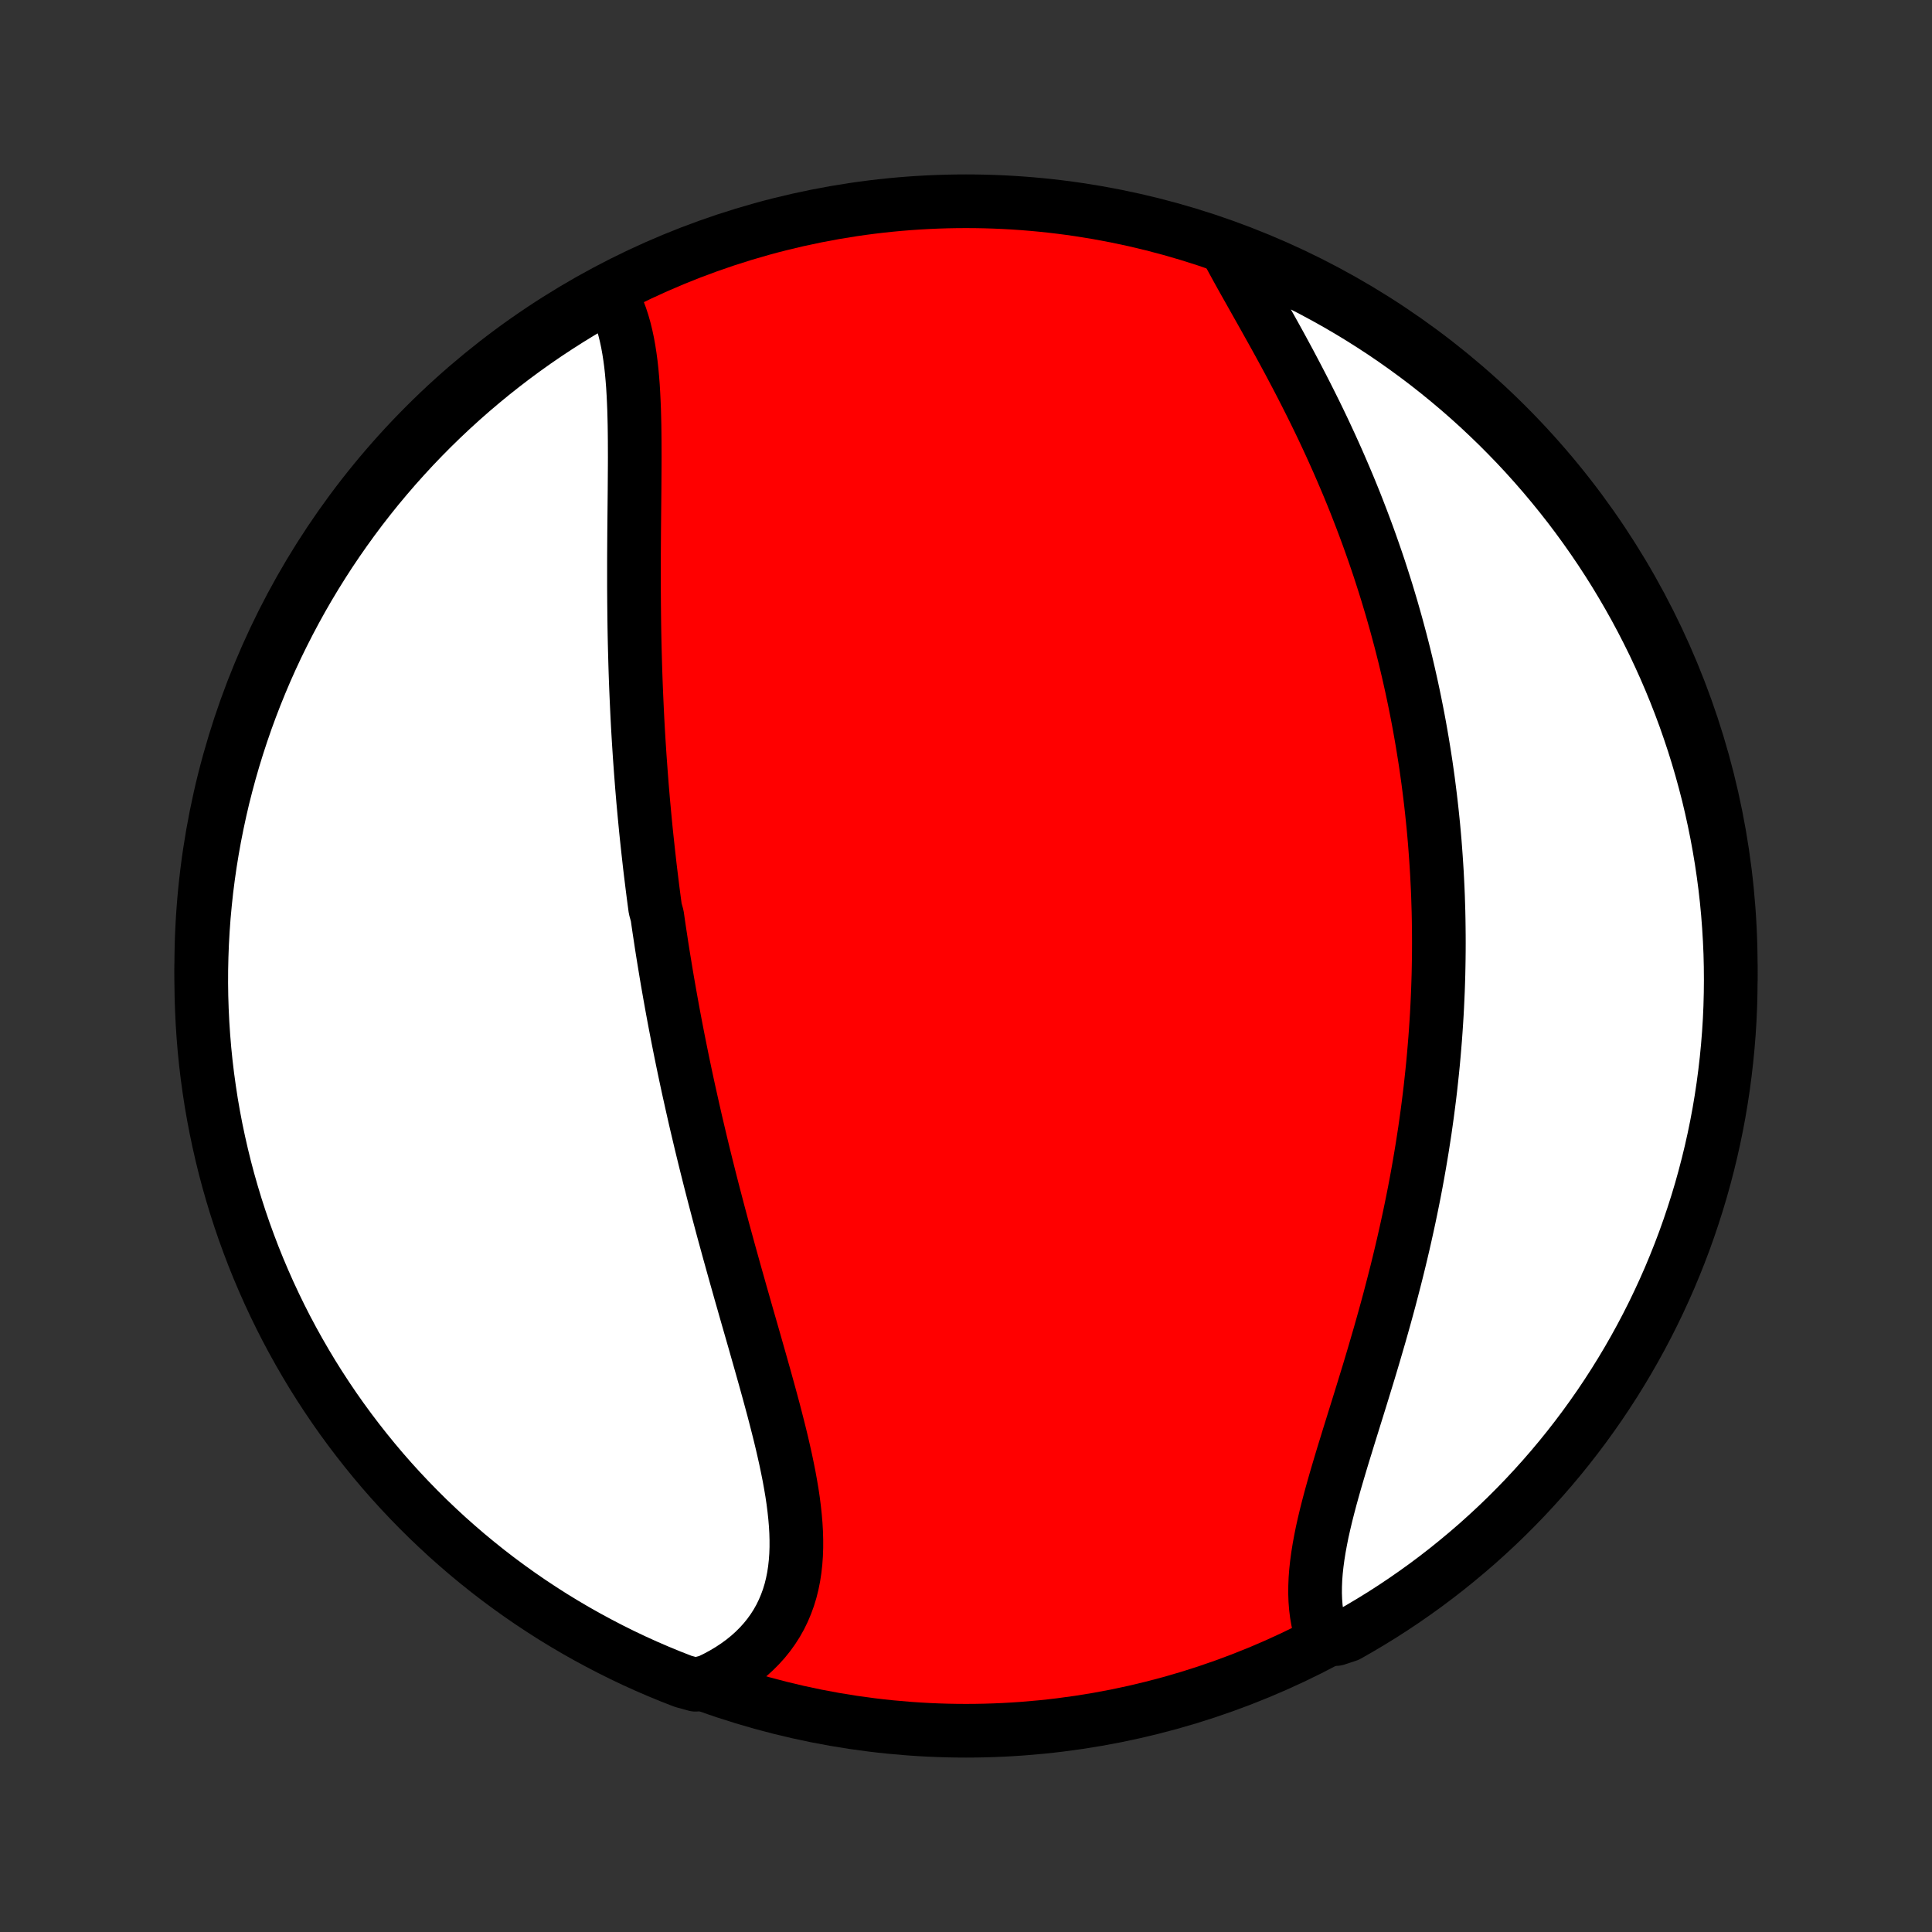<?xml version="1.0" encoding="utf-8" standalone="no"?>
<!DOCTYPE svg PUBLIC "-//W3C//DTD SVG 1.1//EN"
  "http://www.w3.org/Graphics/SVG/1.1/DTD/svg11.dtd">
<!-- Created with matplotlib (http://matplotlib.org/) -->
<svg height="72pt" version="1.1" viewBox="0 0 72 72" width="72pt" xmlns="http://www.w3.org/2000/svg" xmlns:xlink="http://www.w3.org/1999/xlink">
 <rect x="0" y="0" width="72" height="72" fill="#333333" stroke="none"/>
 <defs>
  <style type="text/css">
*{stroke-linecap:butt;stroke-linejoin:round;}
  </style>
 </defs>
 <g id="figure_1">
  <g id="patch_1">
   <path d="
M0 72
L72 72
L72 0
L0 0
z
" style="fill:none;"/>
  </g>
  <g id="axes_1">
   <g id="PatchCollection_1">
    <defs>
     <path d="
M36 -7.5
C43.558 -7.5 50.808 -10.503 56.153 -15.848
C61.497 -21.192 64.5 -28.442 64.5 -36
C64.5 -43.558 61.497 -50.808 56.153 -56.153
C50.808 -61.497 43.558 -64.5 36 -64.5
C28.442 -64.5 21.192 -61.497 15.848 -56.153
C10.503 -50.808 7.5 -43.558 7.5 -36
C7.5 -28.442 10.503 -21.192 15.848 -15.848
C21.192 -10.503 28.442 -7.5 36 -7.5
z
" id="C0_0_a811fe30f3"/>
     <path d="
M22.721 -61.075
L22.838 -60.871
L22.944 -60.659
L23.04 -60.439
L23.126 -60.211
L23.203 -59.976
L23.272 -59.734
L23.333 -59.486
L23.387 -59.233
L23.434 -58.973
L23.475 -58.709
L23.511 -58.44
L23.541 -58.166
L23.566 -57.889
L23.588 -57.608
L23.605 -57.324
L23.619 -57.037
L23.631 -56.747
L23.639 -56.455
L23.646 -56.161
L23.65 -55.865
L23.653 -55.568
L23.654 -55.269
L23.655 -54.968
L23.654 -54.667
L23.652 -54.366
L23.65 -54.063
L23.648 -53.761
L23.645 -53.458
L23.642 -53.154
L23.639 -52.851
L23.636 -52.548
L23.633 -52.245
L23.631 -51.943
L23.629 -51.641
L23.627 -51.339
L23.626 -51.039
L23.626 -50.738
L23.626 -50.439
L23.626 -50.14
L23.628 -49.842
L23.63 -49.545
L23.633 -49.249
L23.636 -48.954
L23.64 -48.66
L23.645 -48.367
L23.651 -48.075
L23.658 -47.784
L23.666 -47.493
L23.674 -47.205
L23.683 -46.916
L23.693 -46.63
L23.704 -46.344
L23.716 -46.059
L23.729 -45.775
L23.742 -45.492
L23.756 -45.21
L23.771 -44.929
L23.787 -44.649
L23.804 -44.37
L23.822 -44.092
L23.84 -43.815
L23.86 -43.538
L23.88 -43.262
L23.901 -42.988
L23.922 -42.714
L23.945 -42.44
L23.968 -42.167
L23.993 -41.895
L24.018 -41.624
L24.044 -41.353
L24.07 -41.083
L24.098 -40.813
L24.127 -40.544
L24.156 -40.275
L24.186 -40.007
L24.216 -39.739
L24.248 -39.471
L24.281 -39.204
L24.314 -38.936
L24.348 -38.669
L24.383 -38.403
L24.419 -38.136
L24.493 -37.869
L24.531 -37.602
L24.57 -37.336
L24.611 -37.069
L24.651 -36.802
L24.693 -36.535
L24.736 -36.268
L24.78 -36.001
L24.824 -35.733
L24.869 -35.466
L24.916 -35.197
L24.963 -34.929
L25.011 -34.66
L25.06 -34.39
L25.11 -34.12
L25.161 -33.85
L25.213 -33.579
L25.266 -33.307
L25.32 -33.035
L25.375 -32.762
L25.431 -32.488
L25.488 -32.214
L25.546 -31.938
L25.605 -31.662
L25.665 -31.385
L25.727 -31.107
L25.789 -30.828
L25.852 -30.549
L25.916 -30.268
L25.982 -29.986
L26.049 -29.703
L26.116 -29.419
L26.185 -29.134
L26.255 -28.848
L26.326 -28.561
L26.398 -28.273
L26.471 -27.983
L26.546 -27.692
L26.621 -27.401
L26.698 -27.108
L26.775 -26.814
L26.854 -26.518
L26.933 -26.221
L27.014 -25.924
L27.096 -25.625
L27.178 -25.325
L27.262 -25.024
L27.346 -24.721
L27.431 -24.418
L27.517 -24.114
L27.603 -23.808
L27.691 -23.502
L27.778 -23.195
L27.866 -22.887
L27.955 -22.578
L28.044 -22.268
L28.133 -21.958
L28.221 -21.647
L28.31 -21.335
L28.398 -21.023
L28.486 -20.711
L28.573 -20.398
L28.659 -20.086
L28.744 -19.773
L28.828 -19.461
L28.909 -19.149
L28.989 -18.837
L29.067 -18.526
L29.142 -18.215
L29.213 -17.906
L29.282 -17.597
L29.346 -17.29
L29.407 -16.984
L29.462 -16.68
L29.513 -16.378
L29.558 -16.077
L29.596 -15.779
L29.628 -15.483
L29.653 -15.19
L29.67 -14.9
L29.678 -14.613
L29.678 -14.329
L29.668 -14.049
L29.648 -13.773
L29.618 -13.502
L29.577 -13.234
L29.524 -12.971
L29.46 -12.713
L29.383 -12.461
L29.293 -12.214
L29.191 -11.973
L29.076 -11.737
L28.947 -11.508
L28.805 -11.286
L28.65 -11.07
L28.482 -10.862
L28.3 -10.661
L28.106 -10.467
L27.899 -10.281
L27.679 -10.103
L27.447 -9.934
L27.202 -9.772
L26.947 -9.62
L26.68 -9.476
L26.402 -9.341
L25.919 -9.215
L25.456 -9.342
L24.995 -9.522
L24.538 -9.71
L24.084 -9.906
L23.634 -10.11
L23.188 -10.322
L22.746 -10.542
L22.308 -10.77
L21.873 -11.005
L21.444 -11.247
L21.018 -11.498
L20.597 -11.755
L20.181 -12.021
L19.77 -12.293
L19.363 -12.573
L18.962 -12.86
L18.566 -13.153
L18.175 -13.454
L17.79 -13.762
L17.41 -14.076
L17.036 -14.398
L16.667 -14.725
L16.305 -15.06
L15.948 -15.4
L15.598 -15.747
L15.254 -16.1
L14.916 -16.459
L14.584 -16.824
L14.259 -17.195
L13.941 -17.572
L13.63 -17.954
L13.325 -18.342
L13.027 -18.735
L12.736 -19.133
L12.452 -19.537
L12.176 -19.945
L11.906 -20.359
L11.644 -20.777
L11.39 -21.2
L11.143 -21.627
L10.903 -22.059
L10.671 -22.495
L10.447 -22.935
L10.231 -23.379
L10.022 -23.827
L9.822 -24.278
L9.629 -24.733
L9.444 -25.192
L9.268 -25.654
L9.099 -26.119
L8.939 -26.587
L8.787 -27.058
L8.644 -27.531
L8.508 -28.008
L8.381 -28.486
L8.263 -28.967
L8.153 -29.45
L8.051 -29.935
L7.958 -30.422
L7.873 -30.911
L7.798 -31.401
L7.73 -31.893
L7.671 -32.386
L7.621 -32.879
L7.58 -33.374
L7.547 -33.87
L7.523 -34.366
L7.507 -34.863
L7.5 -35.36
L7.502 -35.858
L7.513 -36.355
L7.532 -36.852
L7.56 -37.349
L7.596 -37.846
L7.642 -38.342
L7.695 -38.837
L7.758 -39.332
L7.829 -39.825
L7.909 -40.318
L7.997 -40.809
L8.094 -41.298
L8.199 -41.786
L8.312 -42.272
L8.435 -42.757
L8.565 -43.239
L8.704 -43.719
L8.851 -44.196
L9.007 -44.672
L9.17 -45.144
L9.342 -45.614
L9.522 -46.081
L9.71 -46.544
L9.906 -47.005
L10.11 -47.462
L10.322 -47.916
L10.542 -48.365
L10.77 -48.812
L11.005 -49.254
L11.247 -49.692
L11.498 -50.127
L11.755 -50.556
L12.021 -50.982
L12.293 -51.403
L12.573 -51.819
L12.86 -52.23
L13.153 -52.636
L13.454 -53.038
L13.762 -53.434
L14.076 -53.825
L14.398 -54.21
L14.725 -54.59
L15.06 -54.964
L15.4 -55.333
L15.747 -55.695
L16.1 -56.052
L16.459 -56.402
L16.824 -56.746
L17.195 -57.084
L17.572 -57.416
L17.954 -57.74
L18.342 -58.059
L18.735 -58.37
L19.133 -58.675
L19.537 -58.973
L19.945 -59.264
L20.359 -59.548
L20.777 -59.824
L21.2 -60.094
L21.627 -60.356
L22.059 -60.61
z
" id="C0_1_dcd1345a3c"/>
     <path d="
M45.775 -62.6
L45.925 -62.322
L46.078 -62.042
L46.235 -61.758
L46.395 -61.472
L46.558 -61.184
L46.722 -60.892
L46.887 -60.599
L47.054 -60.303
L47.22 -60.006
L47.387 -59.707
L47.554 -59.407
L47.72 -59.105
L47.885 -58.801
L48.049 -58.497
L48.211 -58.191
L48.372 -57.885
L48.531 -57.578
L48.688 -57.27
L48.843 -56.962
L48.996 -56.654
L49.147 -56.345
L49.295 -56.036
L49.44 -55.727
L49.583 -55.418
L49.723 -55.109
L49.861 -54.8
L49.995 -54.492
L50.127 -54.184
L50.257 -53.876
L50.383 -53.569
L50.507 -53.262
L50.627 -52.955
L50.745 -52.649
L50.86 -52.344
L50.973 -52.039
L51.082 -51.736
L51.189 -51.432
L51.293 -51.13
L51.395 -50.828
L51.493 -50.526
L51.589 -50.226
L51.683 -49.926
L51.773 -49.627
L51.862 -49.329
L51.947 -49.031
L52.031 -48.734
L52.111 -48.438
L52.19 -48.143
L52.266 -47.848
L52.34 -47.554
L52.411 -47.26
L52.48 -46.967
L52.546 -46.675
L52.611 -46.383
L52.673 -46.092
L52.733 -45.802
L52.791 -45.511
L52.847 -45.222
L52.901 -44.932
L52.952 -44.644
L53.002 -44.355
L53.049 -44.067
L53.095 -43.779
L53.139 -43.492
L53.18 -43.204
L53.22 -42.917
L53.257 -42.63
L53.293 -42.343
L53.327 -42.056
L53.359 -41.77
L53.389 -41.483
L53.418 -41.196
L53.444 -40.909
L53.469 -40.622
L53.491 -40.335
L53.512 -40.047
L53.531 -39.76
L53.549 -39.472
L53.564 -39.183
L53.578 -38.895
L53.59 -38.606
L53.599 -38.316
L53.608 -38.026
L53.614 -37.735
L53.618 -37.444
L53.621 -37.152
L53.622 -36.86
L53.621 -36.567
L53.618 -36.273
L53.613 -35.978
L53.607 -35.682
L53.598 -35.386
L53.588 -35.089
L53.575 -34.79
L53.561 -34.491
L53.545 -34.191
L53.526 -33.889
L53.506 -33.587
L53.484 -33.284
L53.459 -32.979
L53.433 -32.673
L53.405 -32.366
L53.374 -32.058
L53.341 -31.748
L53.307 -31.437
L53.27 -31.125
L53.23 -30.812
L53.189 -30.497
L53.145 -30.181
L53.1 -29.863
L53.051 -29.545
L53.001 -29.224
L52.948 -28.903
L52.893 -28.58
L52.836 -28.256
L52.776 -27.93
L52.714 -27.603
L52.649 -27.274
L52.582 -26.945
L52.513 -26.614
L52.441 -26.282
L52.367 -25.948
L52.291 -25.614
L52.212 -25.278
L52.131 -24.941
L52.048 -24.604
L51.962 -24.265
L51.874 -23.925
L51.785 -23.585
L51.693 -23.244
L51.599 -22.902
L51.503 -22.56
L51.406 -22.218
L51.306 -21.875
L51.206 -21.532
L51.104 -21.189
L51.001 -20.846
L50.896 -20.504
L50.791 -20.162
L50.686 -19.821
L50.58 -19.48
L50.474 -19.14
L50.369 -18.802
L50.264 -18.465
L50.161 -18.129
L50.058 -17.796
L49.958 -17.464
L49.86 -17.134
L49.764 -16.807
L49.672 -16.483
L49.583 -16.161
L49.499 -15.843
L49.419 -15.528
L49.345 -15.216
L49.276 -14.909
L49.215 -14.605
L49.16 -14.306
L49.113 -14.012
L49.074 -13.722
L49.043 -13.438
L49.022 -13.158
L49.011 -12.885
L49.009 -12.617
L49.018 -12.354
L49.038 -12.098
L49.069 -11.849
L49.111 -11.606
L49.165 -11.37
L49.231 -11.14
L49.795 -10.918
L50.228 -11.061
L50.657 -11.306
L51.081 -11.558
L51.501 -11.817
L51.916 -12.084
L52.326 -12.358
L52.732 -12.64
L53.132 -12.928
L53.527 -13.224
L53.916 -13.526
L54.3 -13.836
L54.679 -14.152
L55.052 -14.474
L55.419 -14.804
L55.78 -15.139
L56.135 -15.481
L56.484 -15.83
L56.827 -16.184
L57.163 -16.545
L57.493 -16.911
L57.816 -17.283
L58.133 -17.661
L58.443 -18.045
L58.746 -18.434
L59.042 -18.828
L59.331 -19.228
L59.614 -19.633
L59.888 -20.042
L60.156 -20.457
L60.416 -20.876
L60.669 -21.3
L60.914 -21.728
L61.152 -22.161
L61.382 -22.598
L61.605 -23.039
L61.819 -23.484
L62.026 -23.933
L62.225 -24.385
L62.415 -24.841
L62.598 -25.3
L62.773 -25.763
L62.939 -26.229
L63.097 -26.698
L63.247 -27.169
L63.389 -27.643
L63.522 -28.12
L63.647 -28.599
L63.764 -29.081
L63.872 -29.564
L63.972 -30.05
L64.063 -30.537
L64.145 -31.026
L64.219 -31.517
L64.284 -32.009
L64.341 -32.502
L64.389 -32.996
L64.429 -33.491
L64.46 -33.987
L64.482 -34.483
L64.495 -34.98
L64.5 -35.477
L64.496 -35.975
L64.484 -36.472
L64.462 -36.97
L64.432 -37.467
L64.394 -37.963
L64.347 -38.459
L64.291 -38.954
L64.226 -39.448
L64.153 -39.942
L64.071 -40.434
L63.981 -40.924
L63.882 -41.413
L63.775 -41.901
L63.66 -42.387
L63.535 -42.87
L63.403 -43.352
L63.262 -43.832
L63.113 -44.309
L62.955 -44.783
L62.79 -45.255
L62.616 -45.724
L62.434 -46.19
L62.244 -46.653
L62.046 -47.113
L61.84 -47.569
L61.627 -48.022
L61.405 -48.471
L61.176 -48.916
L60.939 -49.358
L60.694 -49.795
L60.442 -50.228
L60.183 -50.657
L59.916 -51.081
L59.642 -51.501
L59.36 -51.916
L59.072 -52.326
L58.776 -52.732
L58.474 -53.132
L58.164 -53.527
L57.848 -53.916
L57.526 -54.3
L57.196 -54.679
L56.861 -55.052
L56.519 -55.419
L56.17 -55.78
L55.816 -56.135
L55.455 -56.484
L55.089 -56.827
L54.717 -57.163
L54.339 -57.493
L53.955 -57.816
L53.566 -58.133
L53.172 -58.443
L52.772 -58.746
L52.367 -59.042
L51.958 -59.331
L51.543 -59.614
L51.124 -59.888
L50.7 -60.156
L50.272 -60.416
L49.839 -60.669
L49.402 -60.914
L48.961 -61.152
L48.516 -61.382
L48.067 -61.605
L47.615 -61.819
L47.159 -62.026
L46.7 -62.225
z
" id="C0_2_f2b641b67e"/>
    </defs>
    <g clip-path="url(#p1bffca34e9)">
     <use style="fill:#ff0000;stroke:#000000;stroke-width:2.0;" x="0.0" xlink:href="#C0_0_a811fe30f3" y="72.0"/>
    </g>
    <g clip-path="url(#p1bffca34e9)">
     <use style="fill:#ffffff;stroke:#000000;stroke-width:2.0;" x="0.0" xlink:href="#C0_1_dcd1345a3c" y="72.0"/>
    </g>
    <g clip-path="url(#p1bffca34e9)">
     <use style="fill:#ffffff;stroke:#000000;stroke-width:2.0;" x="0.0" xlink:href="#C0_2_f2b641b67e" y="72.0"/>
    </g>
   </g>
  </g>
 </g>
 <defs>
  <clipPath id="p1bffca34e9">
   <rect height="72.0" width="72.0" x="0.0" y="0.0"/>
  </clipPath>
 </defs>
</svg>
